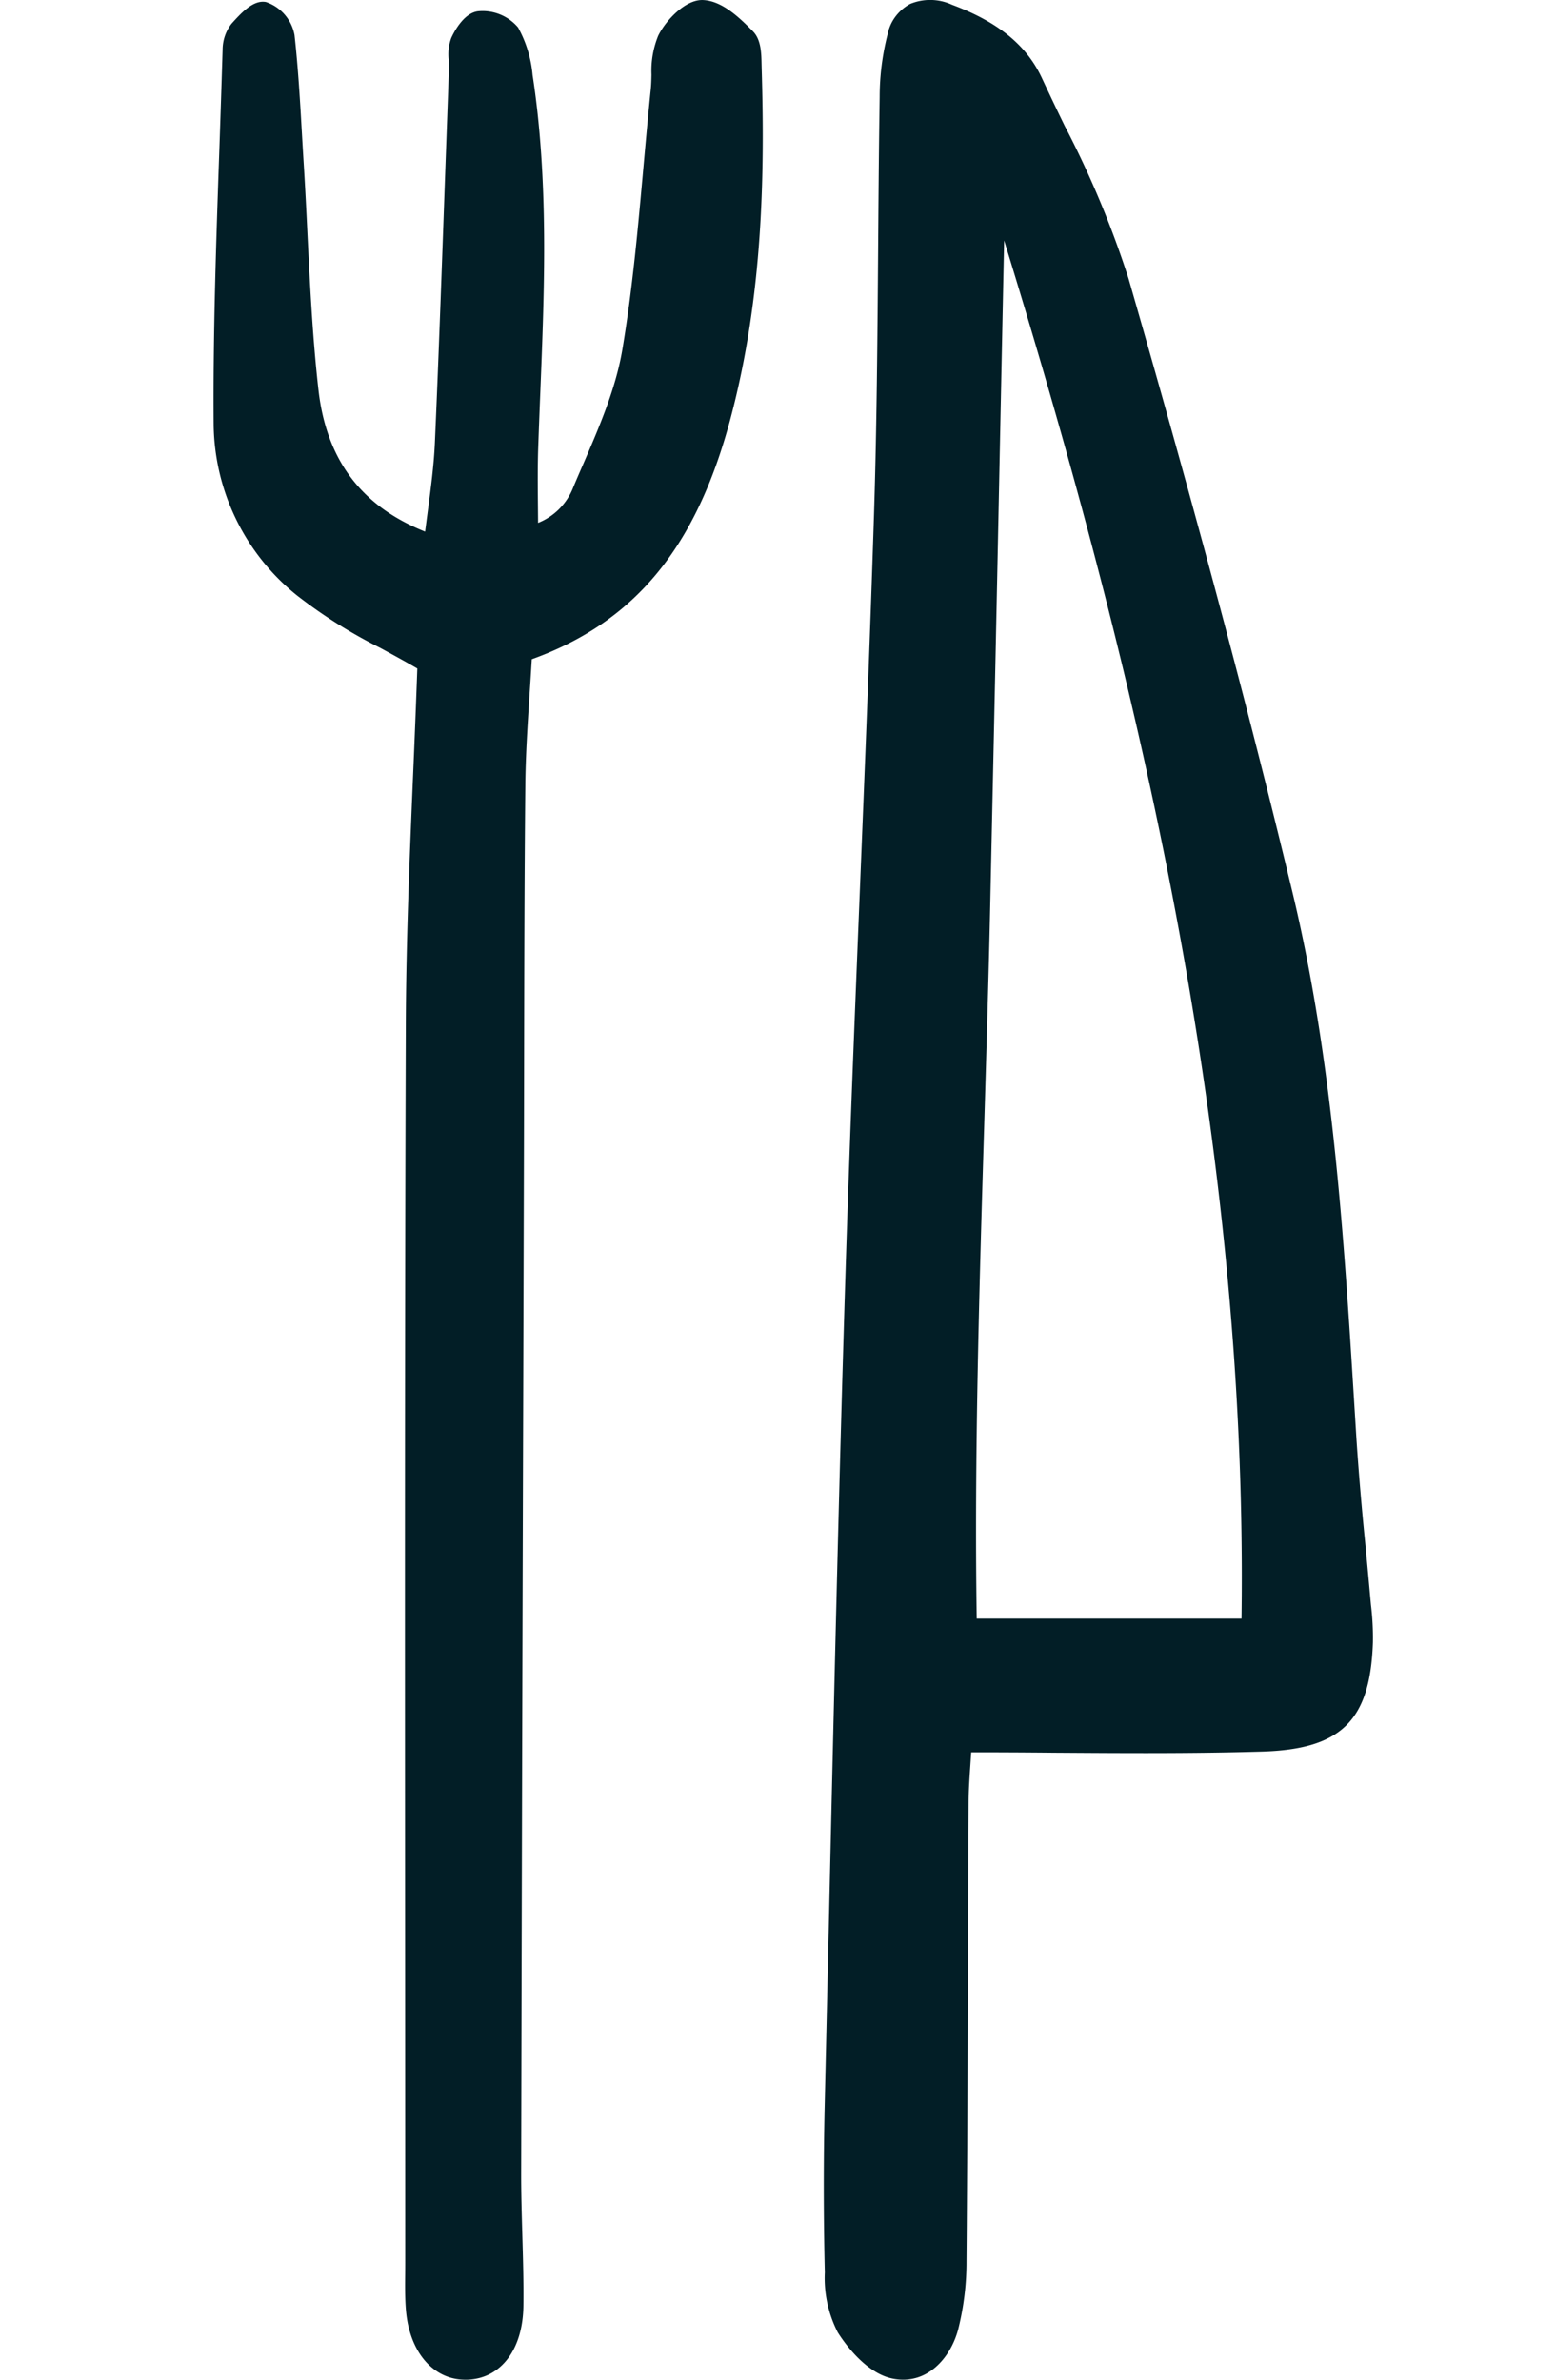 <svg xmlns="http://www.w3.org/2000/svg" width="51" height="78" fill="none"><path fill="#021E26" d="M34.91 4.152a95 95 0 0 1-.756-1.585c-.502-1.083-1.44-1.85-2.951-2.411A1.71 1.71 0 0 0 29.828.13a1.5 1.5 0 0 0-.477.412 1.4 1.4 0 0 0-.255.565 8.3 8.3 0 0 0-.264 2.073c-.026 1.686-.039 3.372-.051 5.058-.022 2.828-.044 5.753-.135 8.625-.13 4.089-.298 8.244-.461 12.263-.17 4.172-.345 8.486-.477 12.73-.222 7.147-.387 14.414-.547 21.443l-.132 5.76c-.04 1.753-.039 3.578.005 5.424a3.9 3.9 0 0 0 .423 1.963c.194.31.898 1.334 1.797 1.517q.171.036.348.036c.937 0 1.583-.812 1.804-1.651a9.1 9.1 0 0 0 .272-2.243q.035-4.66.046-9.32.01-2.862.023-5.726c.002-.394.03-.784.06-1.236l.026-.388q1.368 0 2.705.013c2.345.015 4.558.03 6.814-.036 2.606-.075 3.56-1.011 3.647-3.577a9 9 0 0 0-.064-1.23l-.03-.326a218 218 0 0 0-.163-1.755 102 102 0 0 1-.278-3.288l-.074-1.192c-.344-5.546-.703-11.282-2.03-16.806-1.455-6.05-3.163-12.442-5.373-20.116a32 32 0 0 0-2.076-4.97m5.782 48.902h-8.68c-.082-5.313.085-10.855.247-16.218.07-2.363.145-4.806.197-7.214q.18-8.296.349-16.593l.106-5.148c4.084 13.272 8.008 28.822 7.78 45.173M10.437 12.771c-.19-1.681-.275-3.405-.358-5.074-.037-.773-.075-1.546-.123-2.318q-.03-.49-.058-.977c-.061-1.066-.125-2.168-.244-3.25A1.41 1.41 0 0 0 8.719.067c-.414-.082-.81.356-1.13.709a1.4 1.4 0 0 0-.292.847q-.05 1.637-.107 3.274c-.104 2.966-.21 6.032-.187 9.05a7.29 7.29 0 0 0 2.74 5.577 16.3 16.3 0 0 0 2.717 1.71c.396.216.805.438 1.218.678q-.062 1.72-.137 3.461c-.113 2.685-.231 5.46-.24 8.213-.035 9.862-.03 19.89-.024 29.587q.004 5.492.005 10.984 0 .186-.002.373c-.004.384-.008.78.024 1.175.11 1.381.89 2.295 1.947 2.295h.062c1.103-.037 1.825-.987 1.842-2.42.01-.789-.014-1.587-.036-2.358-.019-.67-.039-1.36-.037-2.038q.027-13.03.069-26.06l.02-6.9q.005-1.685.007-3.37c.005-2.995.01-6.091.04-9.136.01-.987.076-1.994.14-2.97q.038-.57.072-1.14c3.374-1.215 5.387-3.656 6.511-7.882 1.08-4.06 1.123-8.088 1.024-11.493l-.003-.123c-.007-.36-.015-.808-.279-1.078-.47-.481-1.023-.998-1.63-1.03-.574-.034-1.23.658-1.48 1.17-.164.404-.239.84-.22 1.275-.004.168-.008.336-.025.497-.087.841-.162 1.684-.238 2.527-.177 1.978-.36 4.022-.694 6.001-.217 1.281-.766 2.55-1.297 3.778q-.159.363-.311.725a2.05 2.05 0 0 1-1.152 1.164l-.005-.554c-.006-.669-.012-1.3.01-1.926q.031-.892.068-1.786c.137-3.411.278-6.939-.253-10.413a3.95 3.95 0 0 0-.475-1.558 1.52 1.52 0 0 0-1.302-.534c-.497.05-.828.742-.89.88-.083.23-.11.475-.08.717q.01.124.008.244l-.119 3.289c-.105 2.959-.213 6.019-.345 9.026-.033.725-.128 1.45-.23 2.215l-.09.685c-2.09-.83-3.237-2.356-3.496-4.653"/></svg>